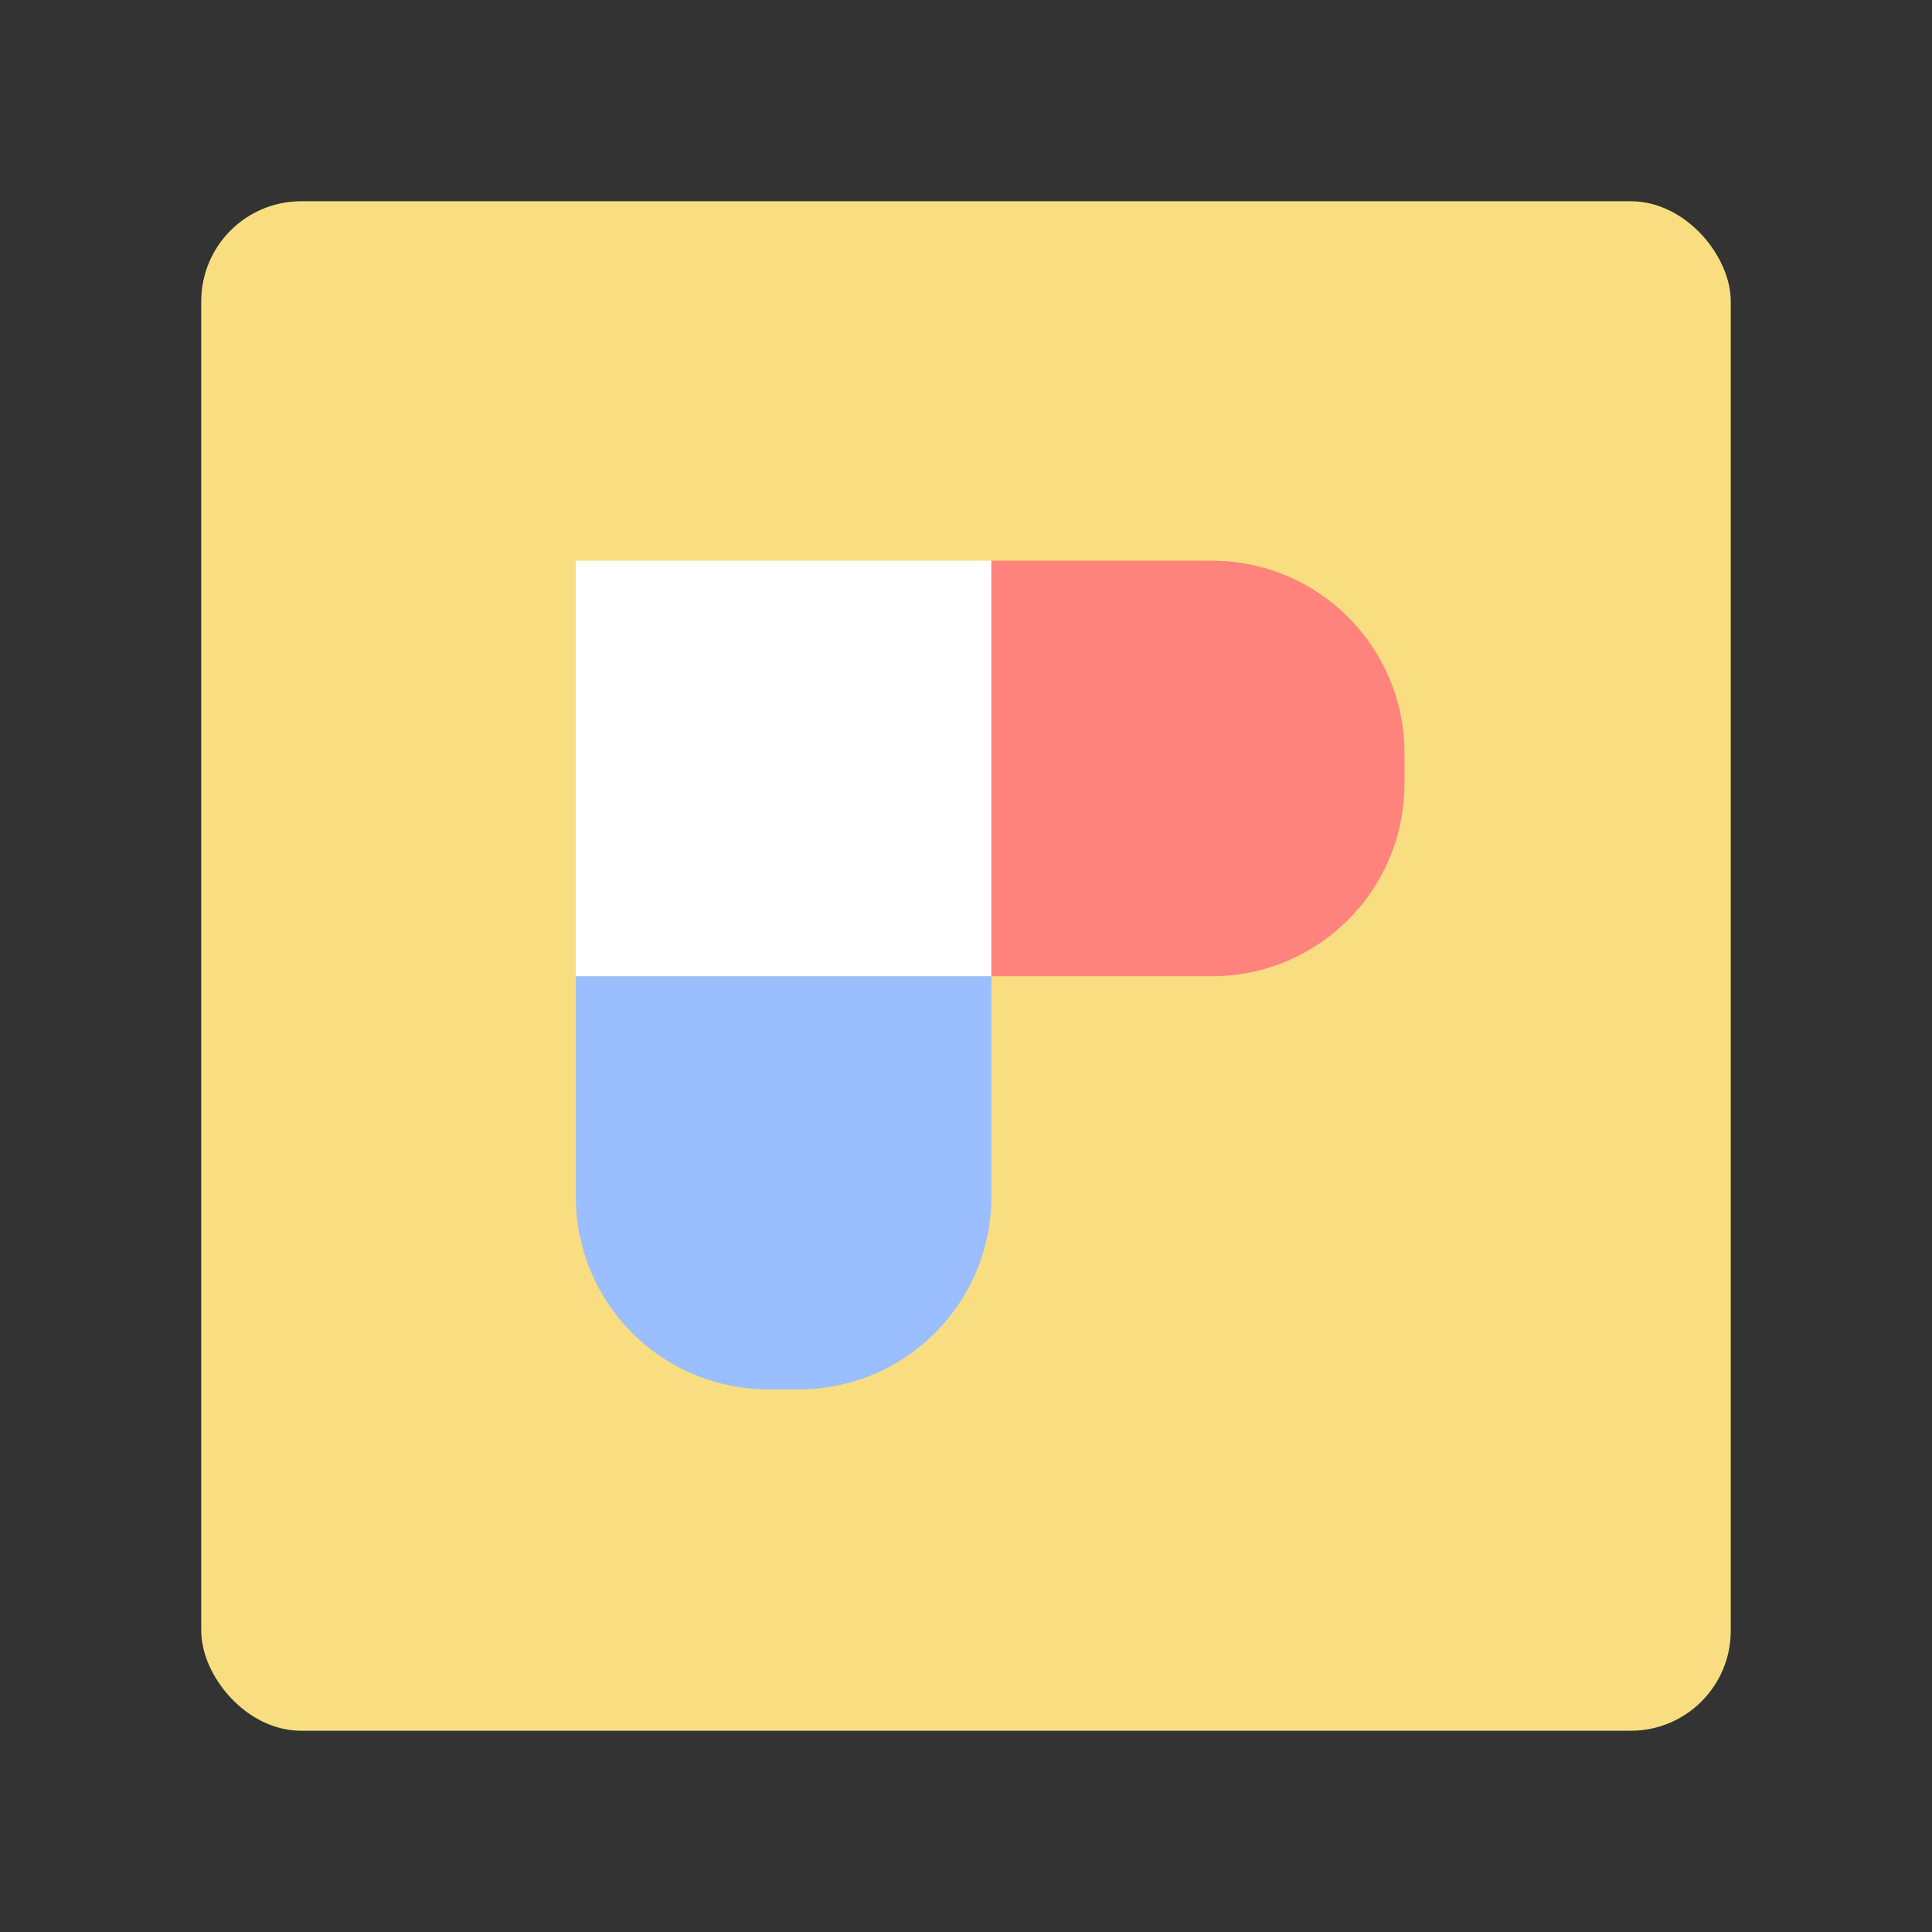 <svg width="192" height="192" version="1.1" viewBox="0 0 192 192" xmlns="http://www.w3.org/2000/svg">
 <rect x="0" y="0" width="192" height="192" fill="#333333" stroke="none"/>
 <g stroke-width="0">
  <rect x="20" y="20" width="152" height="152" rx="9.935" fill="#f9de81"/>
  <rect x="57.222" y="55.722" width="41.299" height="41.299" rx="6.2633e-8" fill="#fff"/>
  <path d="m98.521 55.722v41.299h21.881c10.624 0 19.176-8.554 19.176-19.178v-2.943c0-10.624-8.552-19.178-19.176-19.178z" fill="#ff837d"/>
  <path d="m57.222 97.021v21.881c0 10.624 8.554 19.176 19.178 19.176h2.943c10.624 0 19.178-8.552 19.178-19.176v-21.881z" fill="#9abeff"/>
 </g>
</svg>
